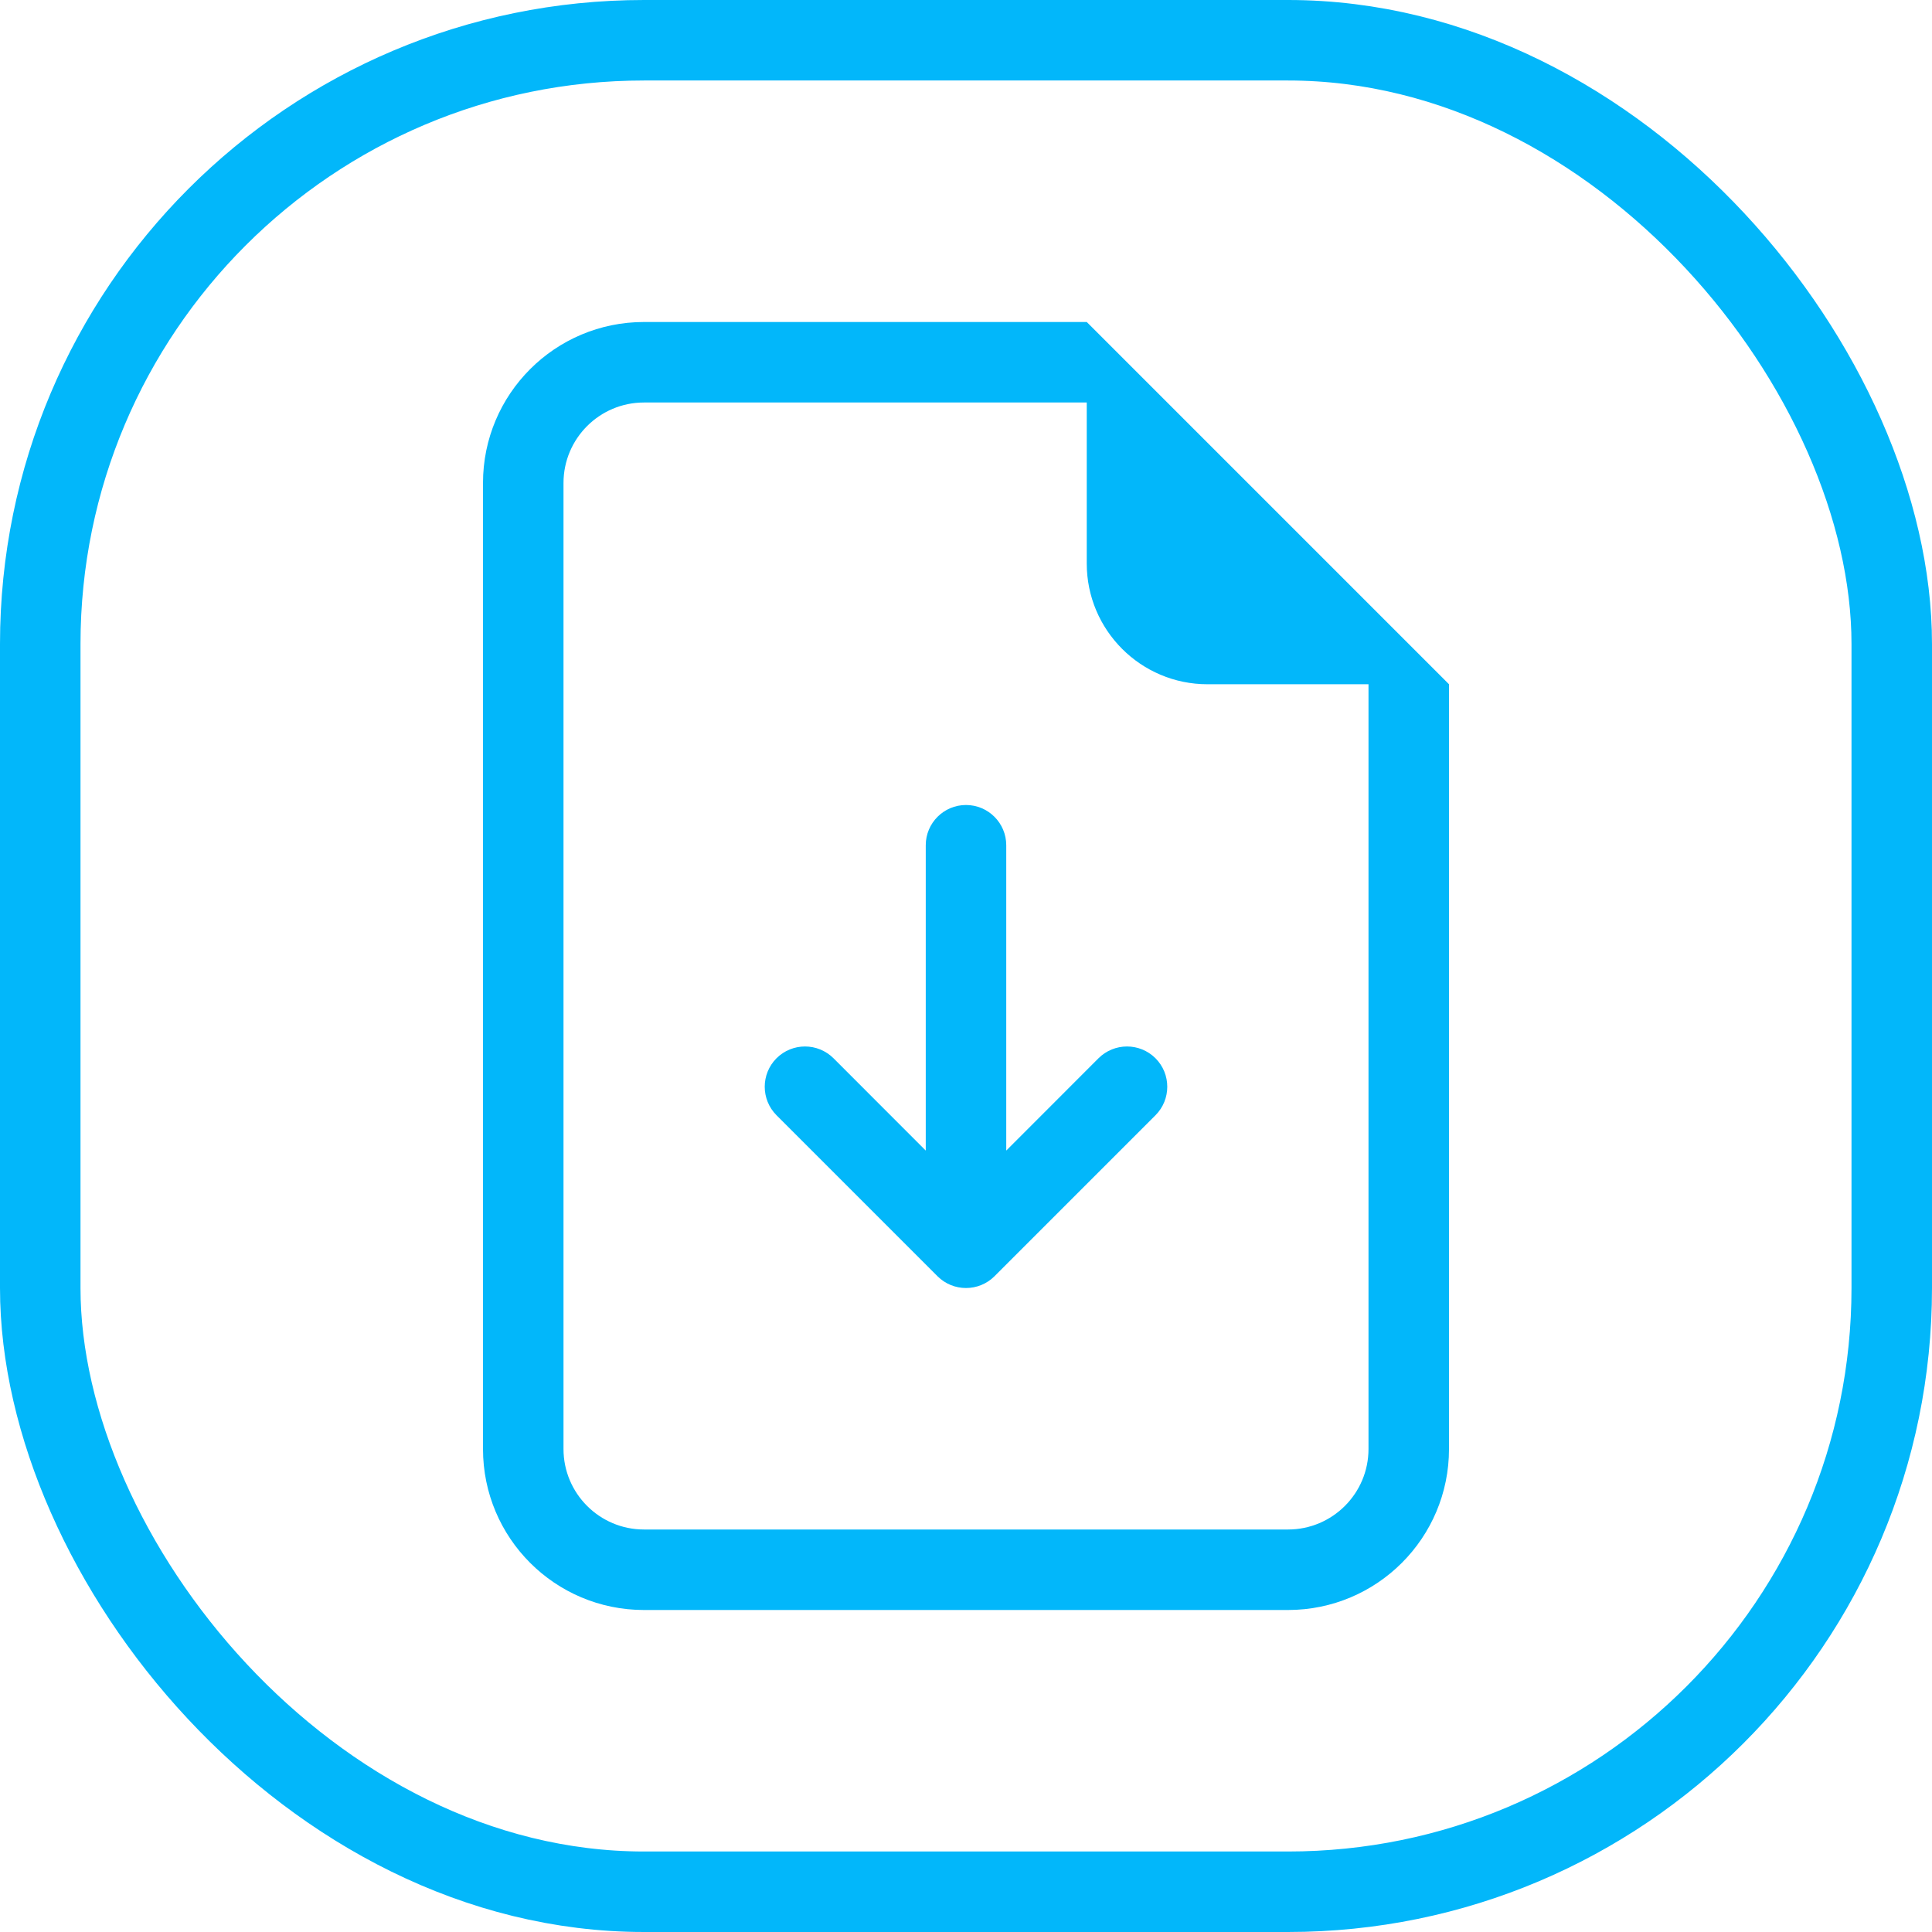 <svg width="24" height="24" viewBox="0 0 24 24" fill="none" xmlns="http://www.w3.org/2000/svg">
<rect x="0.5" y="0.5" width="23" height="23" rx="7.5" stroke="#02B7FA"/>
<path d="M12.5 10.5C12.5 10.224 12.276 10 12 10C11.724 10 11.5 10.224 11.5 10.5V14.293L10.354 13.146C10.158 12.951 9.842 12.951 9.646 13.146C9.451 13.342 9.451 13.658 9.646 13.854L11.646 15.854C11.842 16.049 12.158 16.049 12.354 15.854L14.354 13.854C14.549 13.658 14.549 13.342 14.354 13.146C14.158 12.951 13.842 12.951 13.646 13.146L12.5 14.293V10.5Z" fill="#02B7FA"/>
<path d="M18 18V8.5L13.5 4H8C6.895 4 6 4.895 6 6V18C6 19.105 6.895 20 8 20H16C17.105 20 18 19.105 18 18ZM13.5 7C13.5 7.828 14.172 8.5 15 8.5H17V18C17 18.552 16.552 19 16 19H8C7.448 19 7 18.552 7 18V6C7 5.448 7.448 5 8 5H13.5V7Z" fill="#02B7FA"/>
</svg>
